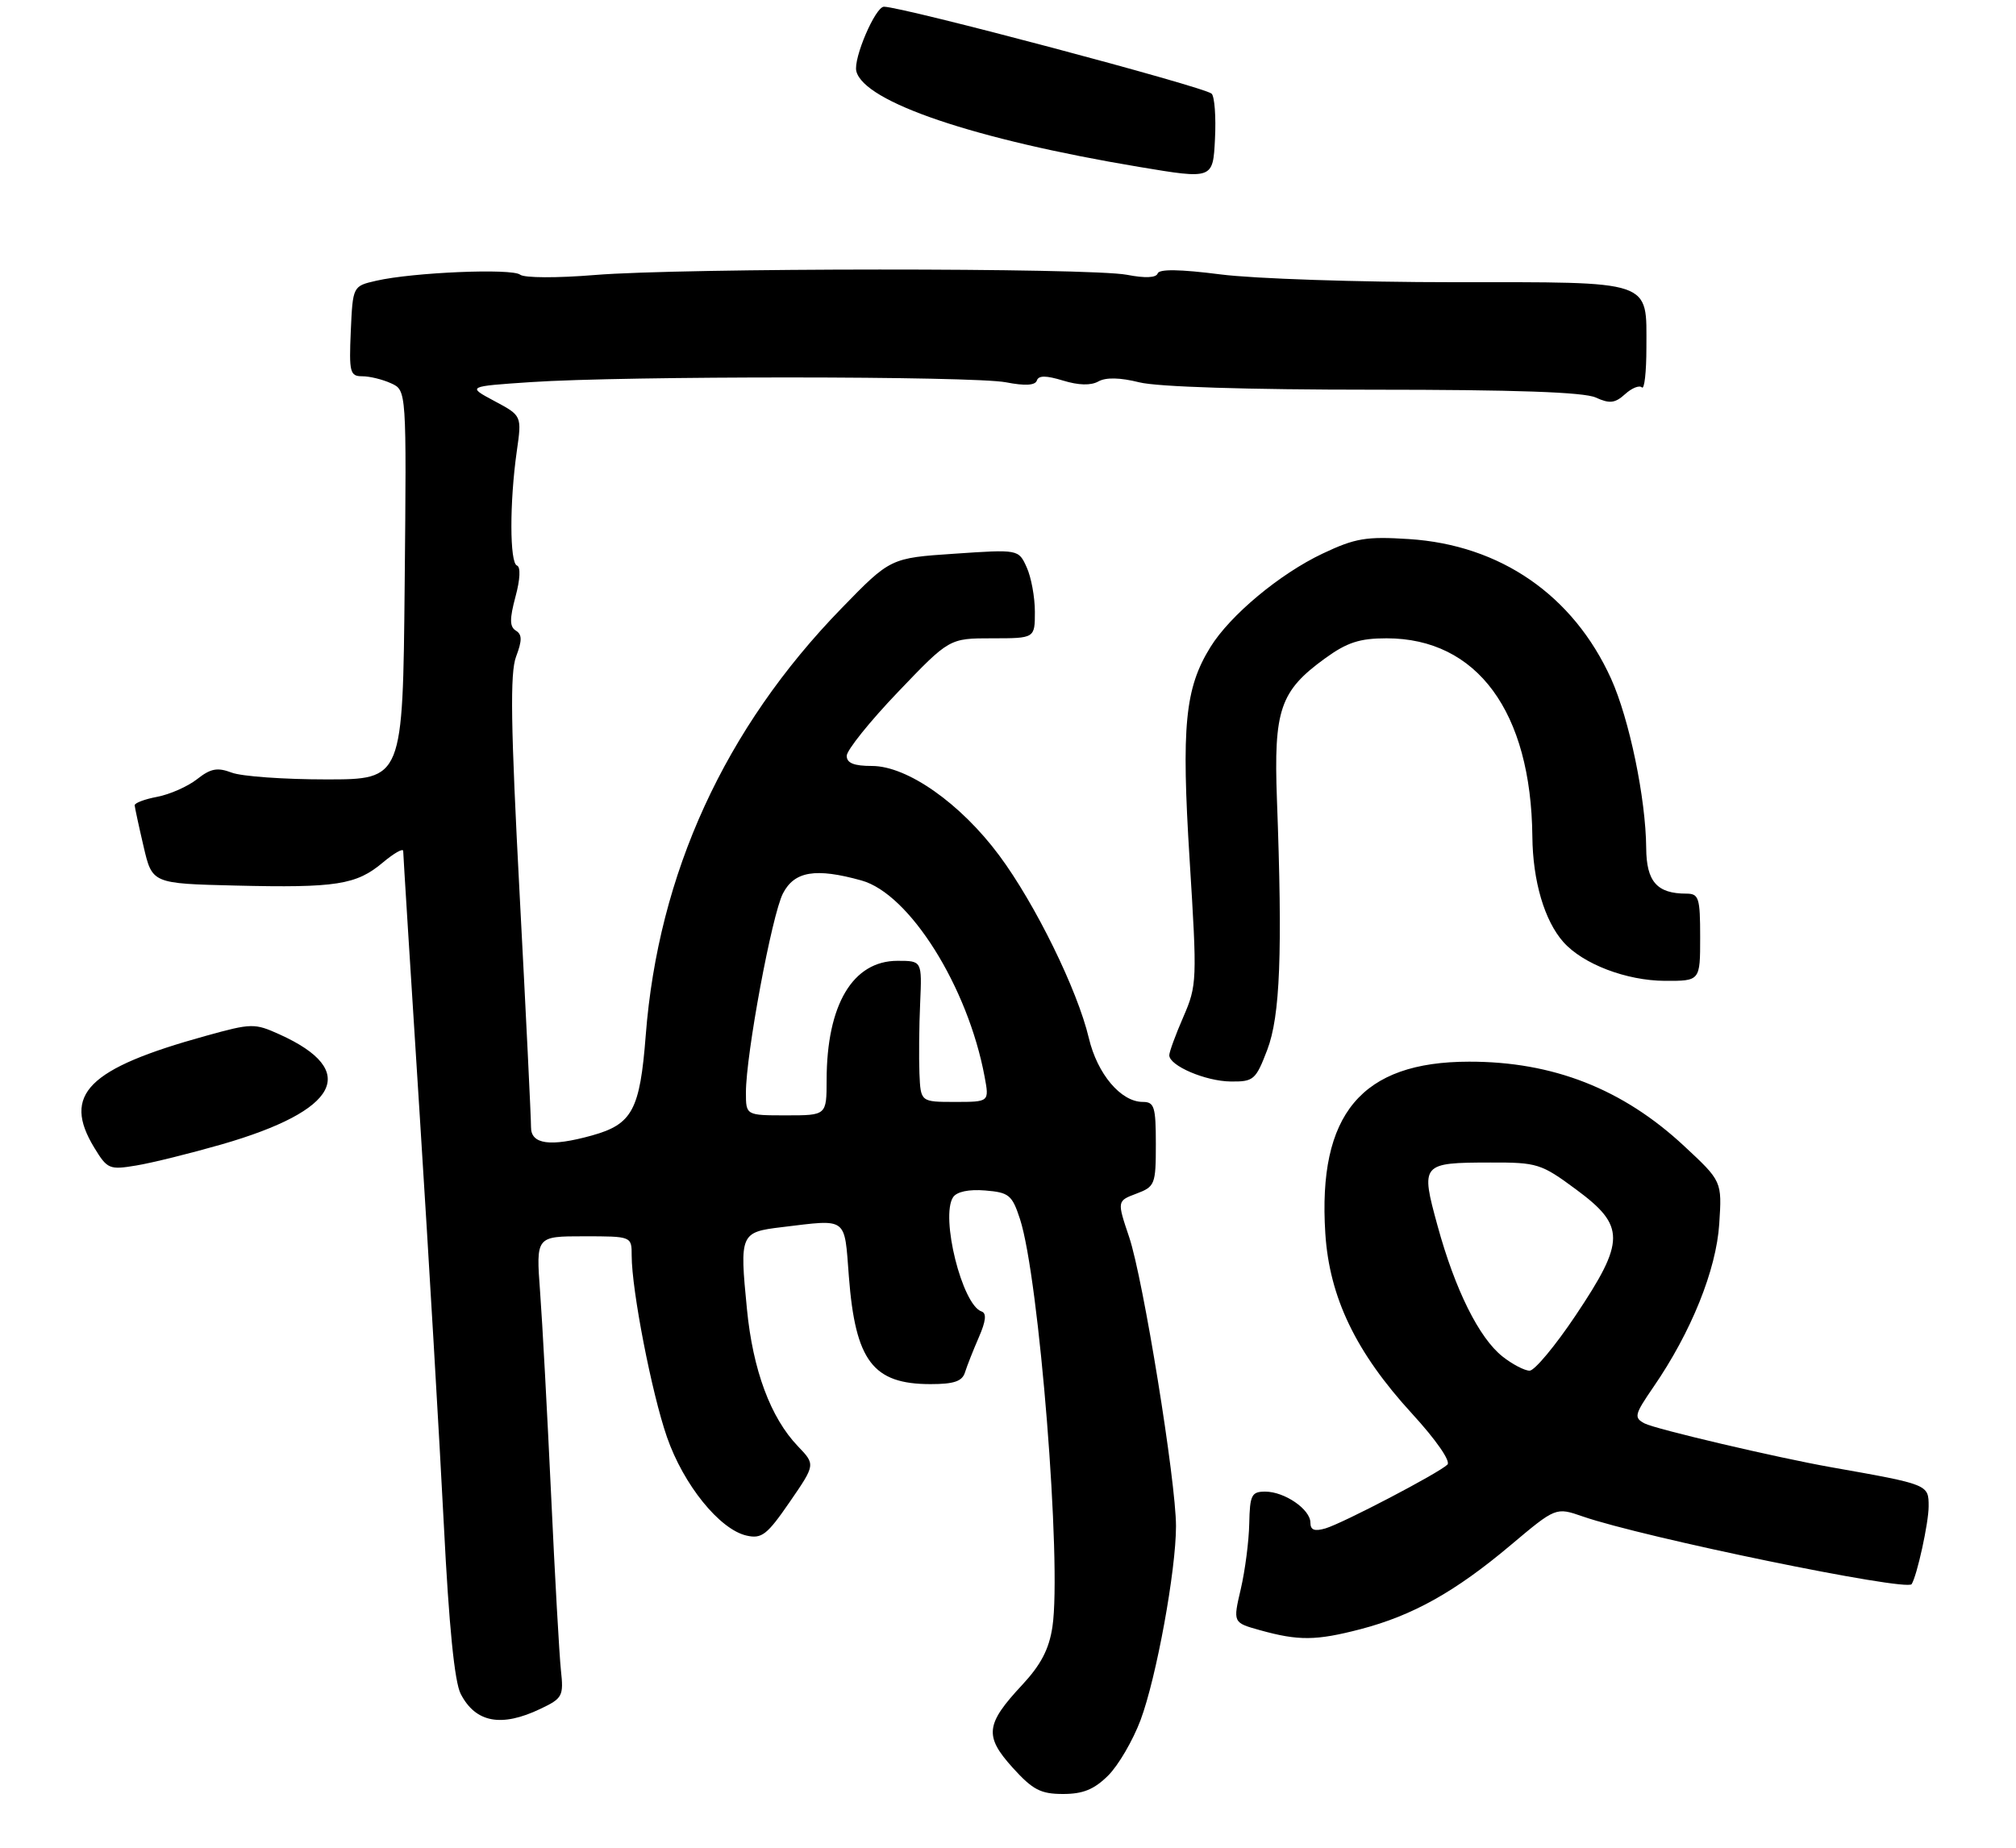 <?xml version="1.0" encoding="UTF-8" standalone="no"?>
<!DOCTYPE svg PUBLIC "-//W3C//DTD SVG 1.1//EN" "http://www.w3.org/Graphics/SVG/1.1/DTD/svg11.dtd" >
<svg xmlns="http://www.w3.org/2000/svg" xmlns:xlink="http://www.w3.org/1999/xlink" version="1.1" viewBox="0 0 300 275">
 <g >
 <path fill="currentColor"
d=" M 164.92 264.24 C 166.44 262.72 168.60 259.01 169.73 255.99 C 172.09 249.66 175.00 233.73 175.00 227.14 C 175.00 220.46 170.12 190.32 168.03 184.12 C 166.22 178.74 166.22 178.74 169.11 177.65 C 171.87 176.61 172.00 176.29 172.00 170.28 C 172.00 164.73 171.78 164.00 170.06 164.00 C 166.80 164.00 163.29 159.84 162.03 154.50 C 160.34 147.34 154.05 134.52 148.69 127.31 C 142.94 119.57 135.01 114.00 129.76 114.00 C 127.07 114.00 126.00 113.57 126.00 112.49 C 126.00 111.66 129.43 107.38 133.63 102.99 C 141.27 95.00 141.27 95.00 147.63 95.00 C 154.00 95.00 154.00 95.00 154.00 91.05 C 154.00 88.87 153.45 85.89 152.78 84.43 C 151.57 81.76 151.57 81.76 142.03 82.41 C 132.50 83.05 132.50 83.05 125.22 90.54 C 107.86 108.39 97.95 130.00 96.09 154.11 C 95.23 165.21 94.09 167.32 88.10 168.99 C 81.88 170.72 79.00 170.32 79.02 167.75 C 79.03 166.51 78.27 150.95 77.33 133.17 C 76.00 107.96 75.88 100.14 76.80 97.72 C 77.71 95.31 77.70 94.43 76.77 93.86 C 75.83 93.28 75.82 92.13 76.71 88.80 C 77.41 86.23 77.49 84.37 76.93 84.17 C 75.84 83.78 75.82 74.78 76.90 67.18 C 77.66 61.87 77.66 61.87 73.58 59.69 C 69.50 57.51 69.50 57.51 79.00 56.87 C 92.92 55.93 144.80 55.95 149.71 56.90 C 152.53 57.45 154.05 57.36 154.29 56.64 C 154.55 55.86 155.65 55.87 158.19 56.64 C 160.50 57.35 162.33 57.40 163.45 56.77 C 164.57 56.14 166.69 56.19 169.53 56.90 C 172.22 57.58 185.57 58.00 204.40 58.00 C 225.39 58.00 235.70 58.36 237.45 59.16 C 239.54 60.11 240.32 60.02 241.83 58.66 C 242.84 57.74 243.96 57.30 244.33 57.66 C 244.70 58.03 245.00 55.37 245.00 51.74 C 245.00 41.57 246.27 42.00 216.25 42.00 C 202.16 42.00 186.58 41.48 181.62 40.84 C 175.58 40.07 172.49 40.02 172.27 40.70 C 172.05 41.35 170.40 41.42 167.71 40.90 C 162.22 39.84 101.42 39.86 88.50 40.93 C 82.89 41.39 78.02 41.37 77.40 40.88 C 76.19 39.91 61.46 40.53 56.00 41.78 C 52.50 42.58 52.50 42.58 52.20 49.29 C 51.93 55.43 52.08 56.00 53.91 56.00 C 55.01 56.00 56.94 56.47 58.20 57.05 C 60.50 58.09 60.50 58.09 60.22 87.05 C 59.94 116.00 59.94 116.00 48.54 116.00 C 42.26 116.00 35.94 115.55 34.48 114.99 C 32.34 114.18 31.35 114.37 29.32 115.97 C 27.93 117.06 25.27 118.23 23.40 118.59 C 21.53 118.94 20.02 119.51 20.04 119.86 C 20.07 120.21 20.66 122.97 21.37 126.00 C 22.65 131.50 22.65 131.50 35.07 131.80 C 50.03 132.16 53.03 131.69 56.97 128.37 C 58.64 126.97 60.00 126.20 60.00 126.66 C 60.00 127.12 61.11 144.82 62.46 166.00 C 63.81 187.18 65.42 214.62 66.05 226.98 C 66.81 242.03 67.64 250.34 68.56 252.11 C 70.77 256.39 74.61 257.11 80.42 254.33 C 83.71 252.77 83.89 252.43 83.47 248.58 C 83.23 246.34 82.57 234.60 82.01 222.50 C 81.44 210.40 80.71 196.79 80.37 192.25 C 79.76 184.00 79.76 184.00 86.88 184.00 C 94.00 184.00 94.00 184.00 94.00 186.87 C 94.00 192.01 96.98 207.35 99.25 213.88 C 101.71 220.98 107.08 227.62 111.08 228.54 C 113.35 229.06 114.14 228.45 117.51 223.55 C 121.35 217.97 121.35 217.97 118.73 215.24 C 114.67 211.00 112.03 203.90 111.15 194.81 C 110.05 183.63 110.16 183.38 116.33 182.64 C 126.22 181.45 125.63 181.01 126.32 189.99 C 127.29 202.56 129.90 206.00 138.47 206.00 C 141.97 206.00 143.19 205.58 143.60 204.25 C 143.90 203.29 144.83 200.94 145.66 199.03 C 146.71 196.63 146.84 195.45 146.07 195.19 C 143.18 194.23 139.91 181.09 141.83 178.18 C 142.38 177.36 144.17 176.98 146.60 177.18 C 150.15 177.47 150.61 177.85 151.78 181.42 C 154.64 190.18 158.02 232.69 156.61 242.13 C 156.11 245.45 154.90 247.77 152.10 250.78 C 146.65 256.62 146.45 258.38 150.69 263.08 C 153.68 266.38 154.85 267.00 158.19 267.00 C 161.18 267.00 162.83 266.32 164.92 264.24 Z  M 202.47 242.47 C 210.23 240.44 216.55 236.91 224.77 229.99 C 231.52 224.31 231.52 224.31 235.51 225.69 C 244.53 228.82 283.75 236.89 284.47 235.77 C 285.28 234.49 287.00 226.64 287.00 224.20 C 287.00 220.93 287.02 220.94 272.50 218.37 C 264.41 216.94 246.29 212.68 244.73 211.85 C 243.11 210.99 243.22 210.55 246.04 206.44 C 251.66 198.28 255.40 189.00 255.84 182.15 C 256.25 175.81 256.25 175.81 250.61 170.56 C 241.48 162.06 231.10 157.99 218.61 158.01 C 202.60 158.02 196.08 165.81 197.22 183.57 C 197.83 193.10 201.77 201.28 210.12 210.39 C 213.68 214.27 215.91 217.48 215.39 217.98 C 214.07 219.26 199.86 226.69 197.25 227.47 C 195.61 227.95 195.00 227.72 195.00 226.62 C 195.00 224.64 191.16 222.00 188.28 222.00 C 186.24 222.00 185.99 222.50 185.90 226.75 C 185.85 229.36 185.28 233.75 184.64 236.50 C 183.47 241.50 183.47 241.50 187.49 242.62 C 193.24 244.22 195.83 244.20 202.47 242.47 Z  M 32.99 170.32 C 50.45 165.28 53.57 159.37 41.62 153.96 C 37.88 152.27 37.47 152.27 30.62 154.17 C 13.04 159.03 9.20 162.89 14.04 170.83 C 15.97 174.00 16.28 174.13 20.29 173.46 C 22.60 173.08 28.32 171.66 32.99 170.32 Z  M 188.58 156.25 C 190.50 151.21 190.87 141.83 190.02 119.00 C 189.53 105.62 190.48 102.84 197.19 97.98 C 200.45 95.61 202.34 95.00 206.33 95.00 C 219.81 95.00 227.84 105.93 228.03 124.50 C 228.09 131.13 229.83 137.03 232.65 140.21 C 235.57 143.49 242.02 145.95 247.75 145.98 C 253.00 146.00 253.00 146.00 253.00 139.50 C 253.00 133.60 252.81 133.00 250.93 133.00 C 246.58 133.00 245.00 131.21 244.97 126.21 C 244.91 118.82 242.46 107.02 239.74 101.00 C 234.11 88.59 223.27 81.10 209.66 80.23 C 203.30 79.82 201.68 80.09 196.82 82.39 C 190.44 85.41 183.05 91.57 180.12 96.31 C 176.33 102.44 175.78 108.03 177.03 128.00 C 178.15 145.92 178.13 146.65 176.10 151.33 C 174.94 153.99 174.00 156.56 174.00 157.05 C 174.00 158.61 179.39 160.92 183.13 160.96 C 186.55 161.00 186.87 160.73 188.58 156.25 Z  M 180.30 13.94 C 179.23 12.93 134.28 1.00 131.54 1.00 C 130.26 1.00 126.96 8.71 127.43 10.60 C 128.59 15.19 144.97 20.74 169.50 24.84 C 180.50 26.68 180.50 26.68 180.80 20.69 C 180.97 17.40 180.74 14.36 180.30 13.94 Z  M 111.00 162.60 C 111.00 156.94 114.87 136.15 116.51 132.97 C 118.22 129.66 121.37 129.14 128.19 131.04 C 135.34 133.02 144.03 146.86 146.52 160.25 C 147.22 164.00 147.22 164.00 142.11 164.00 C 137.00 164.00 137.00 164.00 136.82 159.75 C 136.73 157.41 136.77 152.69 136.93 149.25 C 137.20 143.00 137.20 143.00 133.56 143.00 C 126.90 143.00 123.02 149.53 123.01 160.75 C 123.00 166.00 123.00 166.00 117.00 166.00 C 111.00 166.00 111.00 166.00 111.00 162.60 Z  M 223.60 201.90 C 220.11 199.15 216.53 191.97 213.92 182.43 C 211.38 173.17 211.49 173.04 221.79 173.02 C 228.75 173.00 229.34 173.18 234.54 177.03 C 241.89 182.46 241.88 184.70 234.48 195.76 C 231.45 200.29 228.36 204.00 227.62 204.00 C 226.88 204.00 225.07 203.06 223.60 201.90 Z "/>
</g>
</svg>